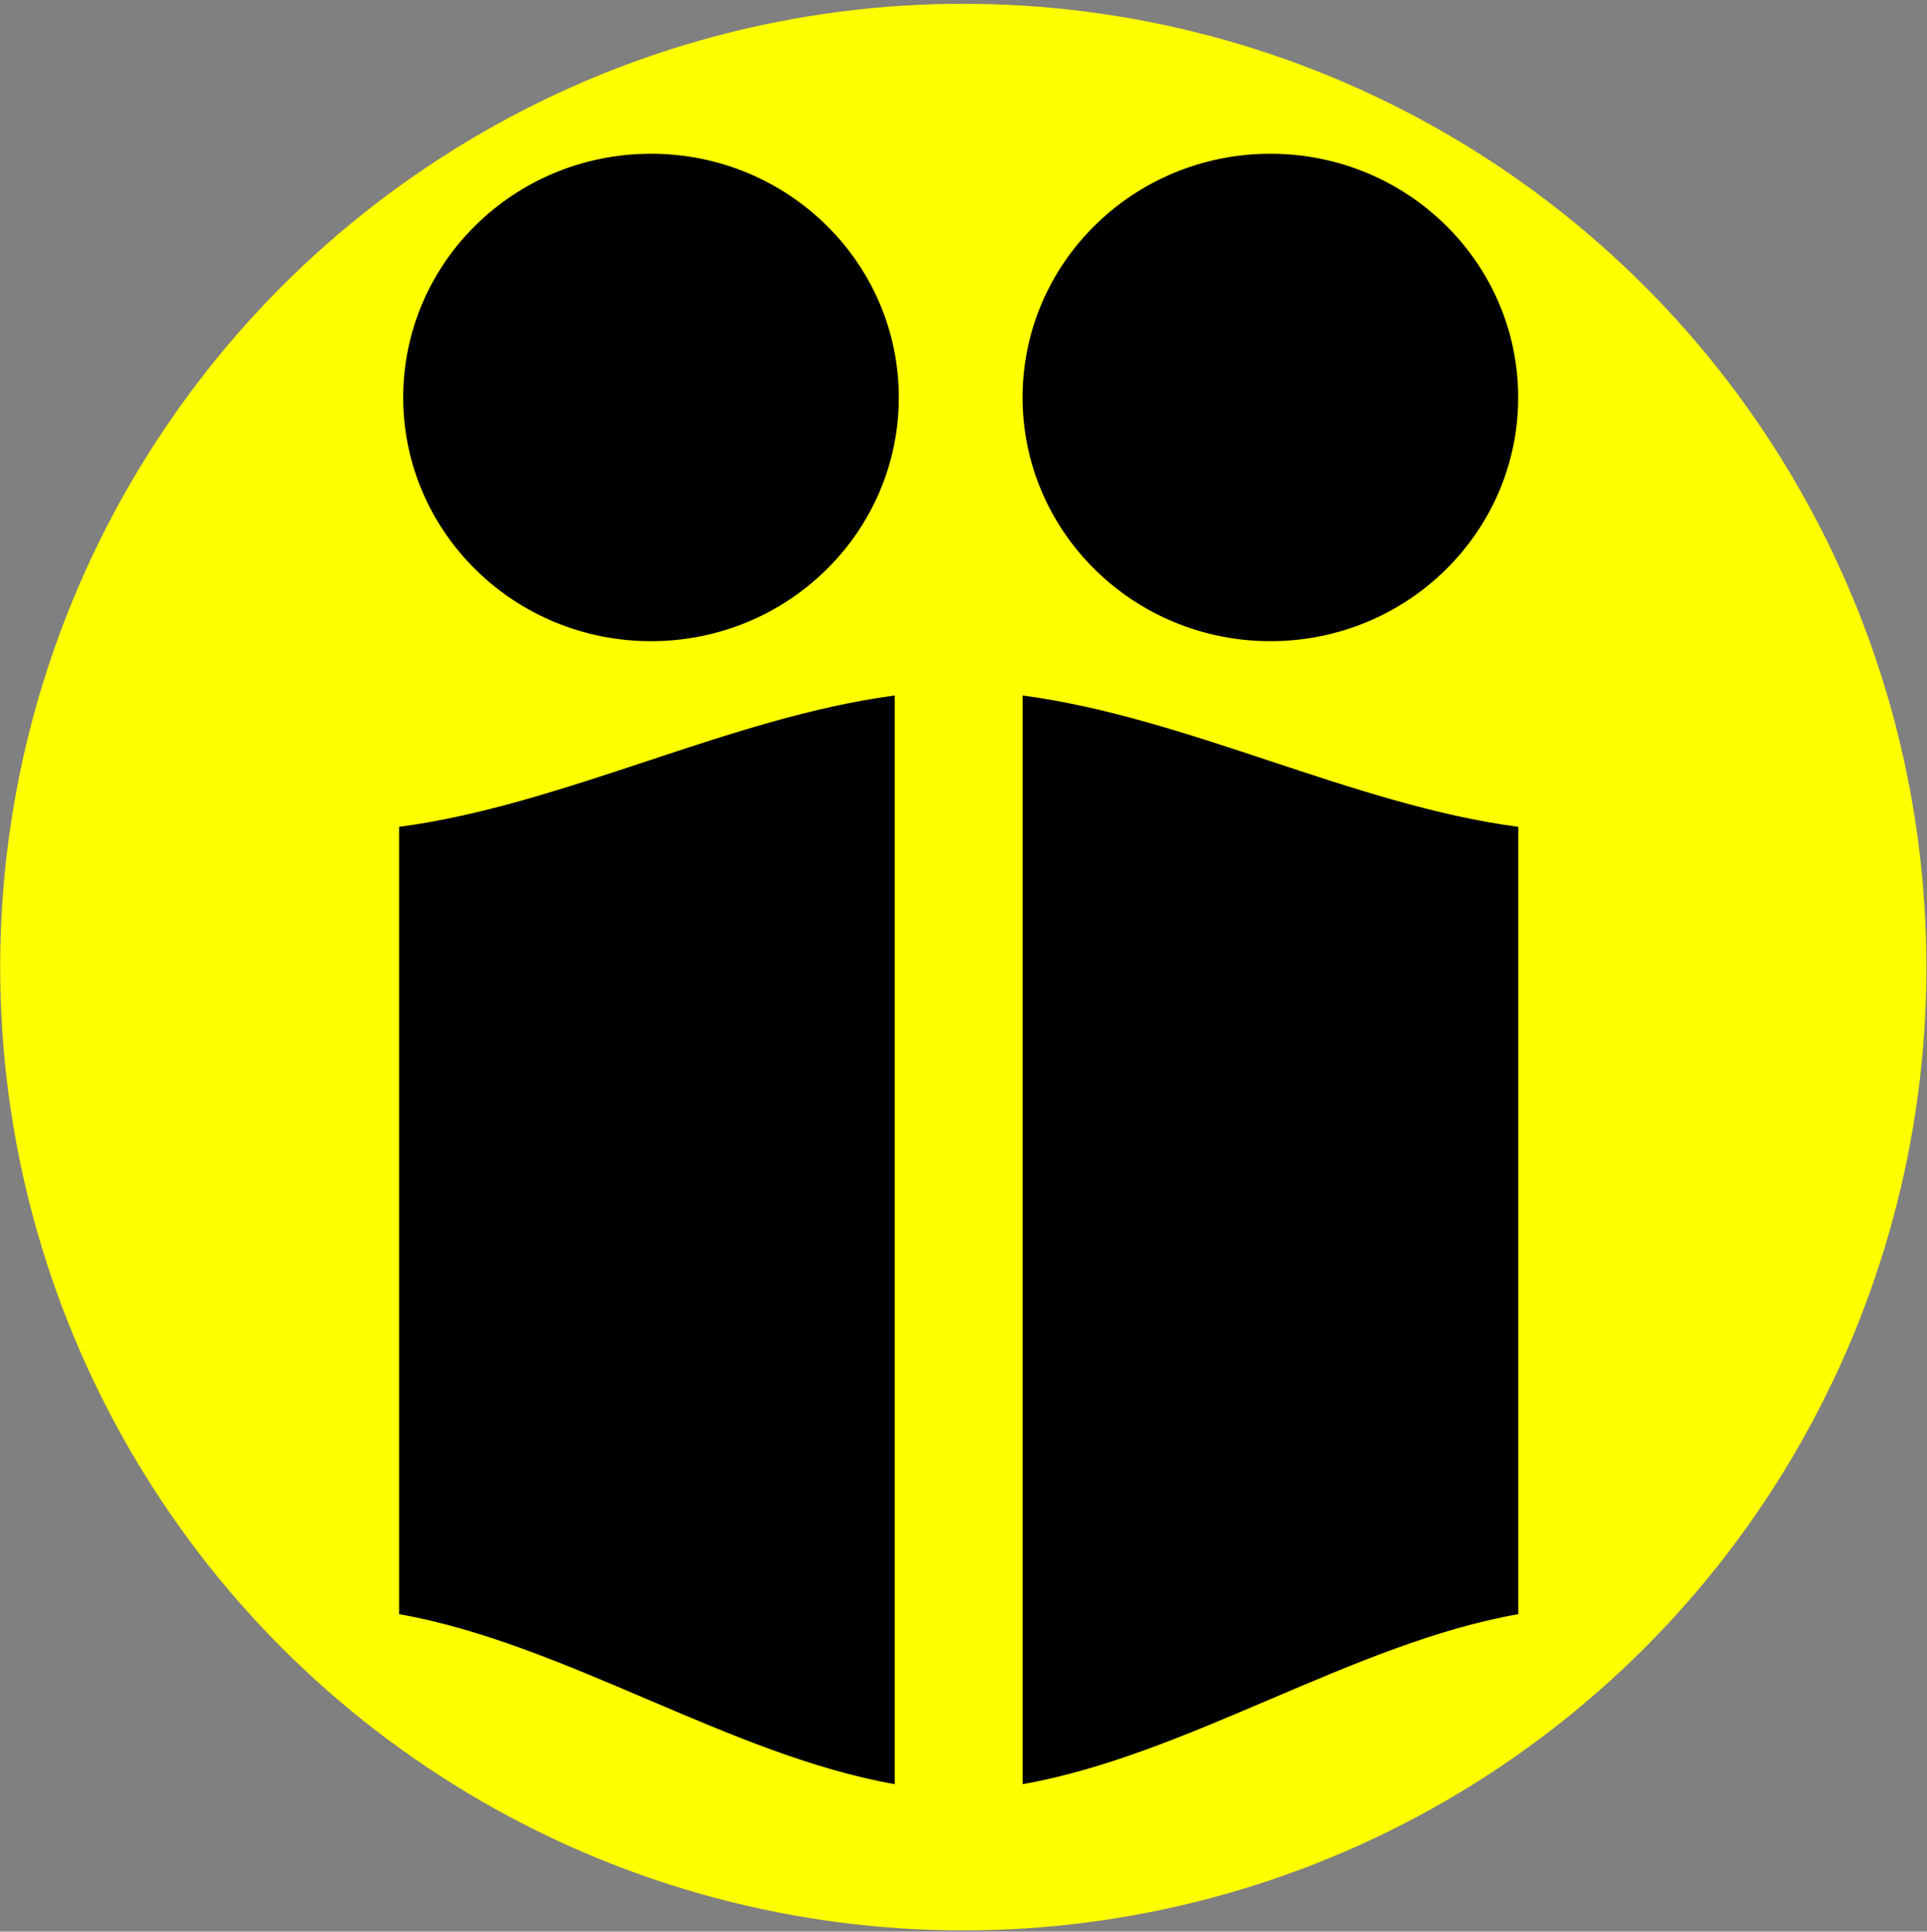 <?xml version="1.0" encoding="UTF-8" standalone="no"?>
<!DOCTYPE svg PUBLIC "-//W3C//DTD SVG 1.1//EN" "http://www.w3.org/Graphics/SVG/1.1/DTD/svg11.dtd">
<svg width="100%" height="100%" viewBox="0 0 449 450" version="1.1" xmlns="http://www.w3.org/2000/svg" xmlns:xlink="http://www.w3.org/1999/xlink" xml:space="preserve" xmlns:serif="http://www.serif.com/" style="fill-rule:evenodd;clip-rule:evenodd;stroke-linejoin:round;stroke-miterlimit:2;">
    <rect x="0" y="0" width="449" height="450" fill="#808080" stroke="none"/>
    <g transform="matrix(1,0,0,1,-3264,-752)">
        <g id="Artboard3" transform="matrix(1,0,0,1,-609.579,115.956)">
            <rect x="3873.62" y="636.929" width="448.819" height="448.819" style="fill:none;"/>
            <g transform="matrix(1,0,0,1,609.579,-115.956)">
                <circle cx="3488.45" cy="977.294" r="224.409" style="fill:rgb(255,255,0);"/>
            </g>
            <g transform="matrix(1.022,0,0,1.005,-79.16,-15.139)">
                <g transform="matrix(0.946,0,0,0.946,1859.94,-625.674)">
                    <circle cx="2279.21" cy="1443.71" r="59.722"/>
                </g>
                <g transform="matrix(0.946,0,0,0.946,2001.15,-625.674)">
                    <circle cx="2279.21" cy="1443.71" r="59.722"/>
                </g>
                <g transform="matrix(0.946,0,0,0.946,1880.42,-157.354)">
                    <path d="M2466.58,1053.87C2426.76,1048.5 2386.95,1027.05 2347.13,1021.68C2347.13,1098.48 2347.13,1211.64 2347.13,1288.44C2386.95,1281.31 2426.76,1253.91 2466.58,1246.78C2466.58,1182.47 2466.58,1118.17 2466.58,1053.87Z"/>
                </g>
                <g transform="matrix(-0.946,0,0,0.946,6292.02,-157.354)">
                    <path d="M2466.58,1053.87C2426.76,1048.5 2386.95,1027.05 2347.13,1021.68C2347.13,1098.48 2347.13,1211.64 2347.13,1288.44C2386.95,1281.31 2426.76,1253.91 2466.58,1246.78C2466.58,1182.47 2466.58,1118.17 2466.58,1053.87Z"/>
                </g>
            </g>
        </g>
    </g>
</svg>
